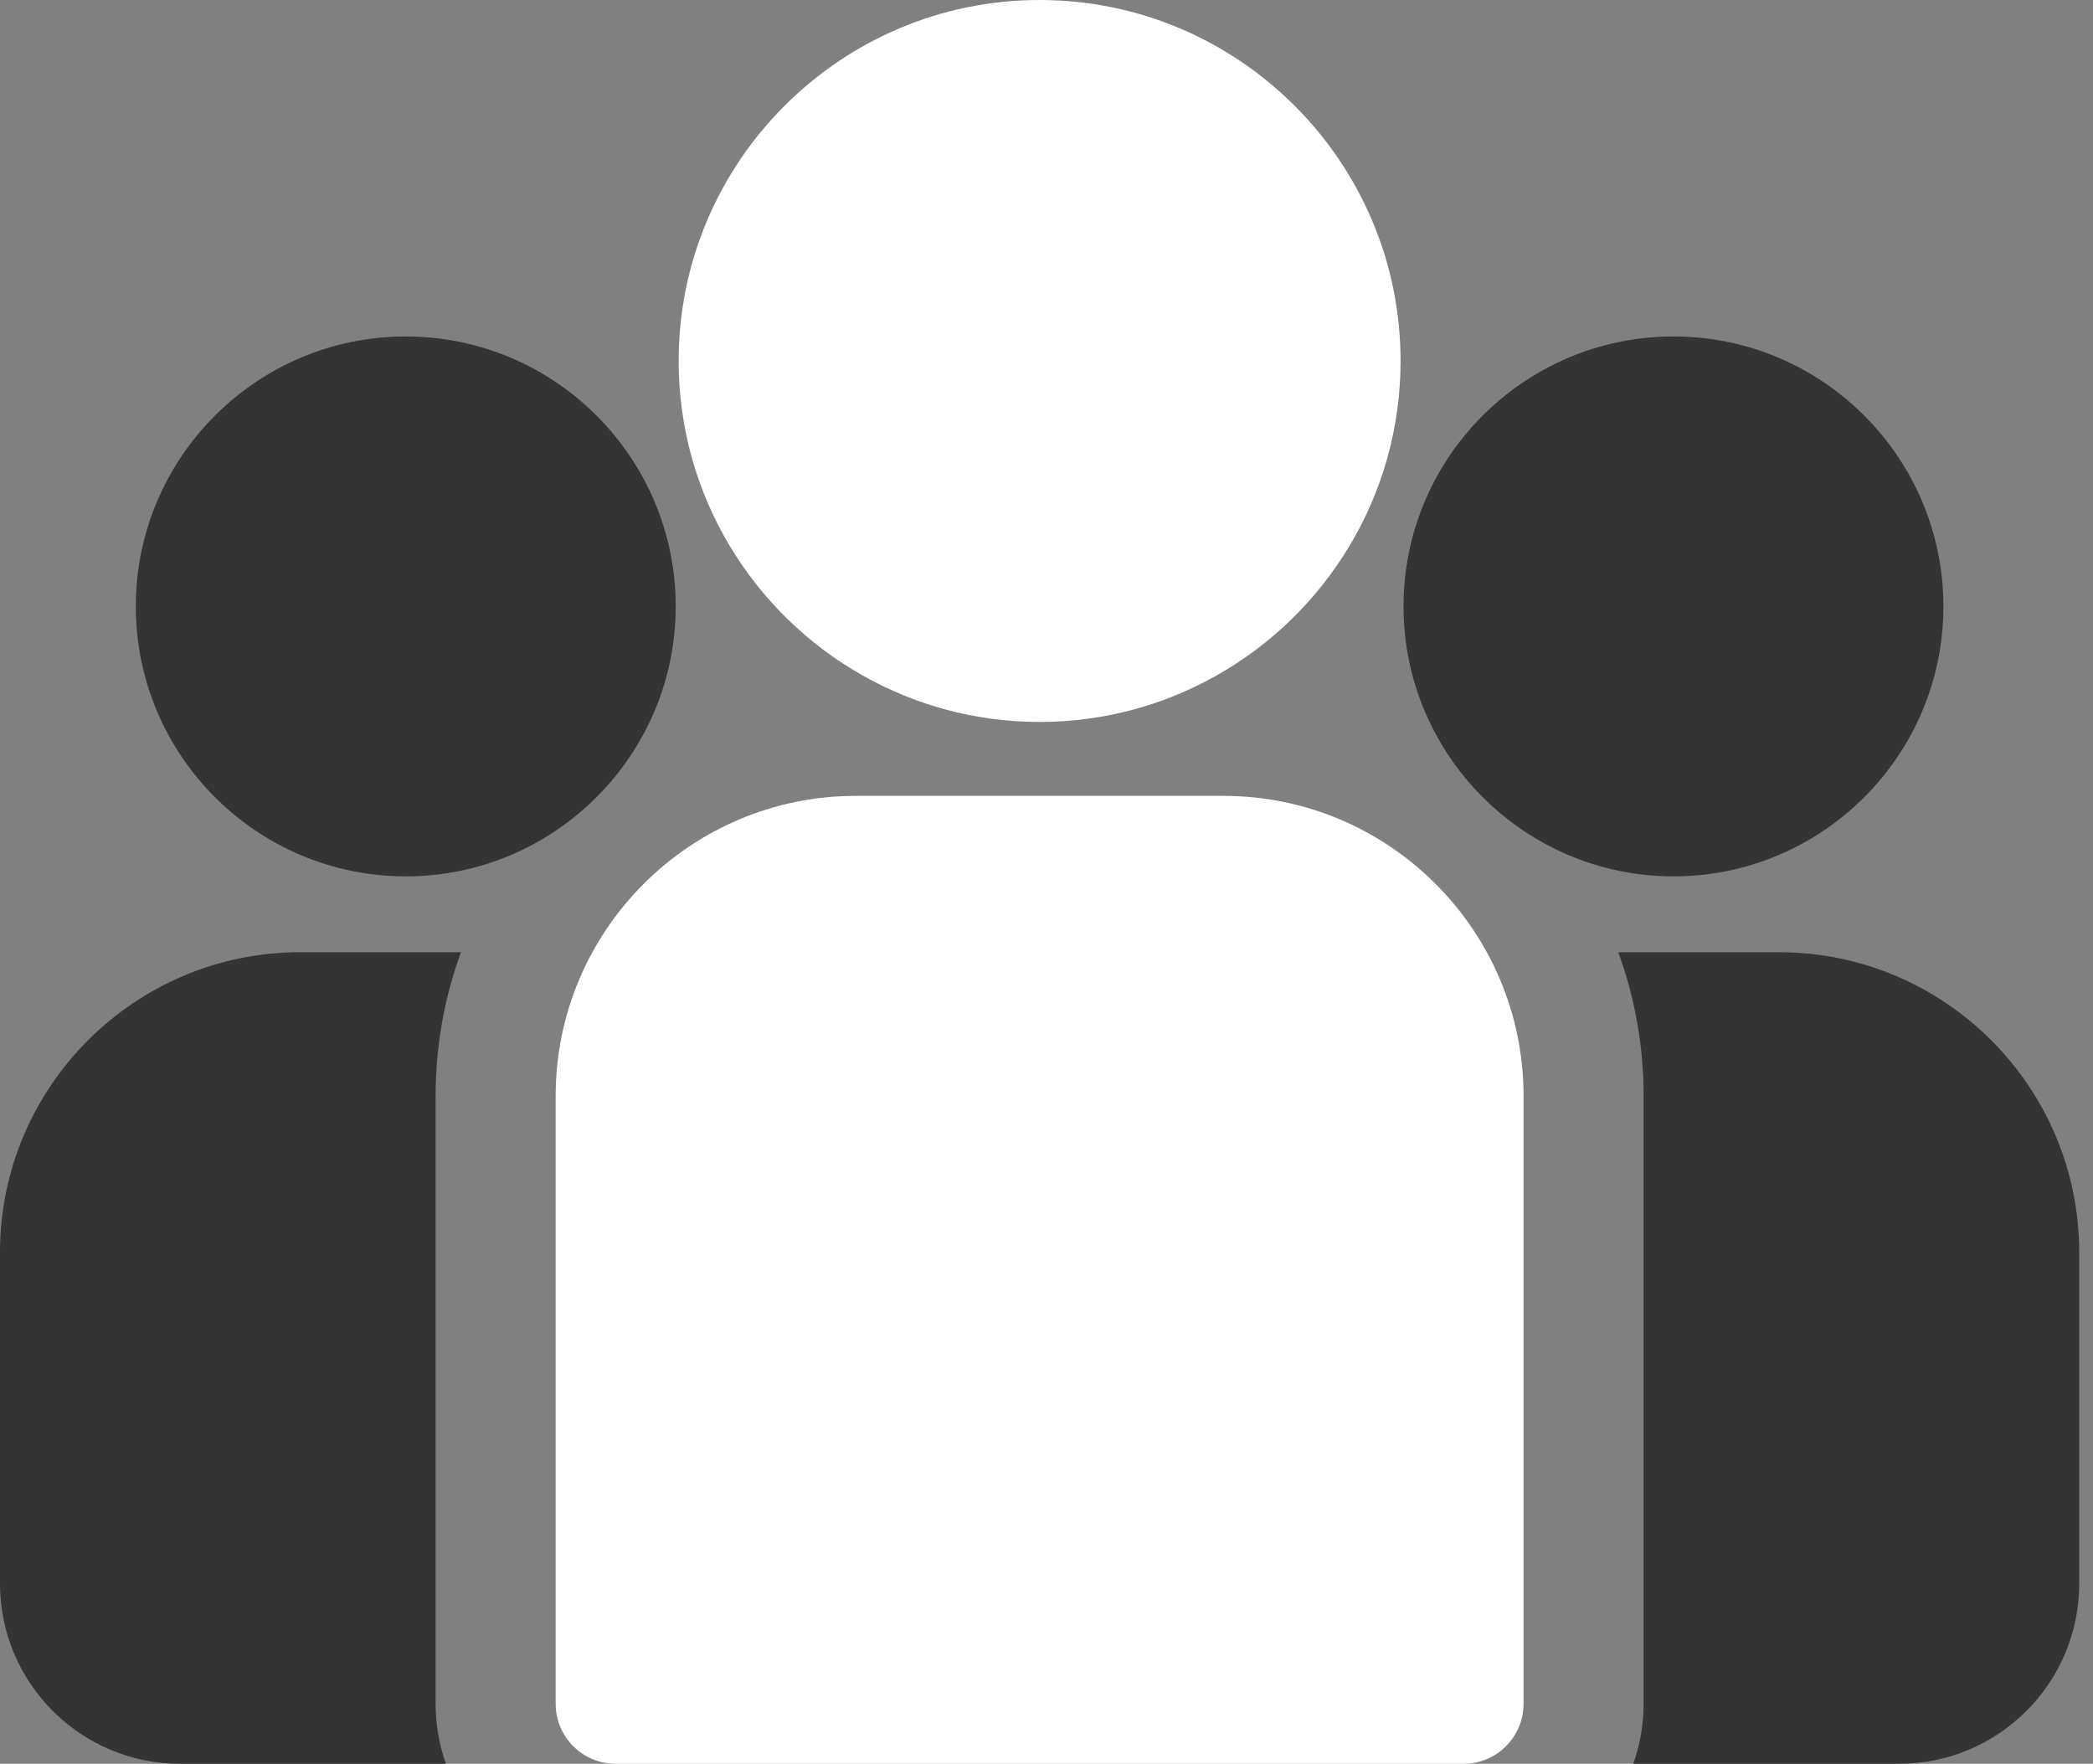 <svg width="89" height="75" viewBox="0 0 89 75" fill="none" xmlns="http://www.w3.org/2000/svg">
<rect x="0" y="0" width="89" height="75" fill="#808080" stroke="none"/>
<path d="M75.651 40.491H68.814C69.511 42.399 69.891 44.458 69.891 46.605V72.447C69.891 73.342 69.736 74.201 69.452 74.999H80.756C84.979 74.999 88.414 71.564 88.414 67.342V53.254C88.414 46.217 82.689 40.491 75.651 40.491Z" fill="#343434"/>
<path d="M18.523 46.605C18.523 44.459 18.904 42.4 19.601 40.491H12.763C5.726 40.491 0 46.217 0 53.254V67.342C0 71.565 3.435 75 7.658 75H18.962C18.679 74.201 18.523 73.342 18.523 72.447V46.605V46.605Z" fill="#343434"/>
<path d="M52.023 33.842H36.391C29.354 33.842 23.628 39.567 23.628 46.605V72.447C23.628 73.857 24.771 75 26.181 75H62.233C63.643 75 64.786 73.857 64.786 72.447V46.605C64.786 39.567 59.061 33.842 52.023 33.842Z" fill="white"/>
<path d="M44.207 0C35.743 0 28.858 6.886 28.858 15.349C28.858 21.09 32.026 26.104 36.706 28.736C38.925 29.985 41.484 30.699 44.207 30.699C46.93 30.699 49.489 29.985 51.708 28.736C56.388 26.104 59.556 21.09 59.556 15.349C59.556 6.886 52.671 0 44.207 0Z" fill="white"/>
<path d="M17.254 14.307C10.925 14.307 5.775 19.456 5.775 25.786C5.775 32.116 10.925 37.265 17.254 37.265C18.86 37.265 20.389 36.932 21.778 36.335C24.179 35.301 26.159 33.471 27.384 31.178C28.244 29.57 28.733 27.734 28.733 25.786C28.733 19.456 23.584 14.307 17.254 14.307Z" fill="#343434"/>
<path d="M71.16 14.307C64.83 14.307 59.681 19.456 59.681 25.786C59.681 27.734 60.17 29.57 61.03 31.178C62.255 33.471 64.235 35.301 66.637 36.335C68.025 36.932 69.555 37.265 71.16 37.265C77.49 37.265 82.639 32.116 82.639 25.786C82.639 19.456 77.49 14.307 71.16 14.307Z" fill="#343434"/>
</svg>
